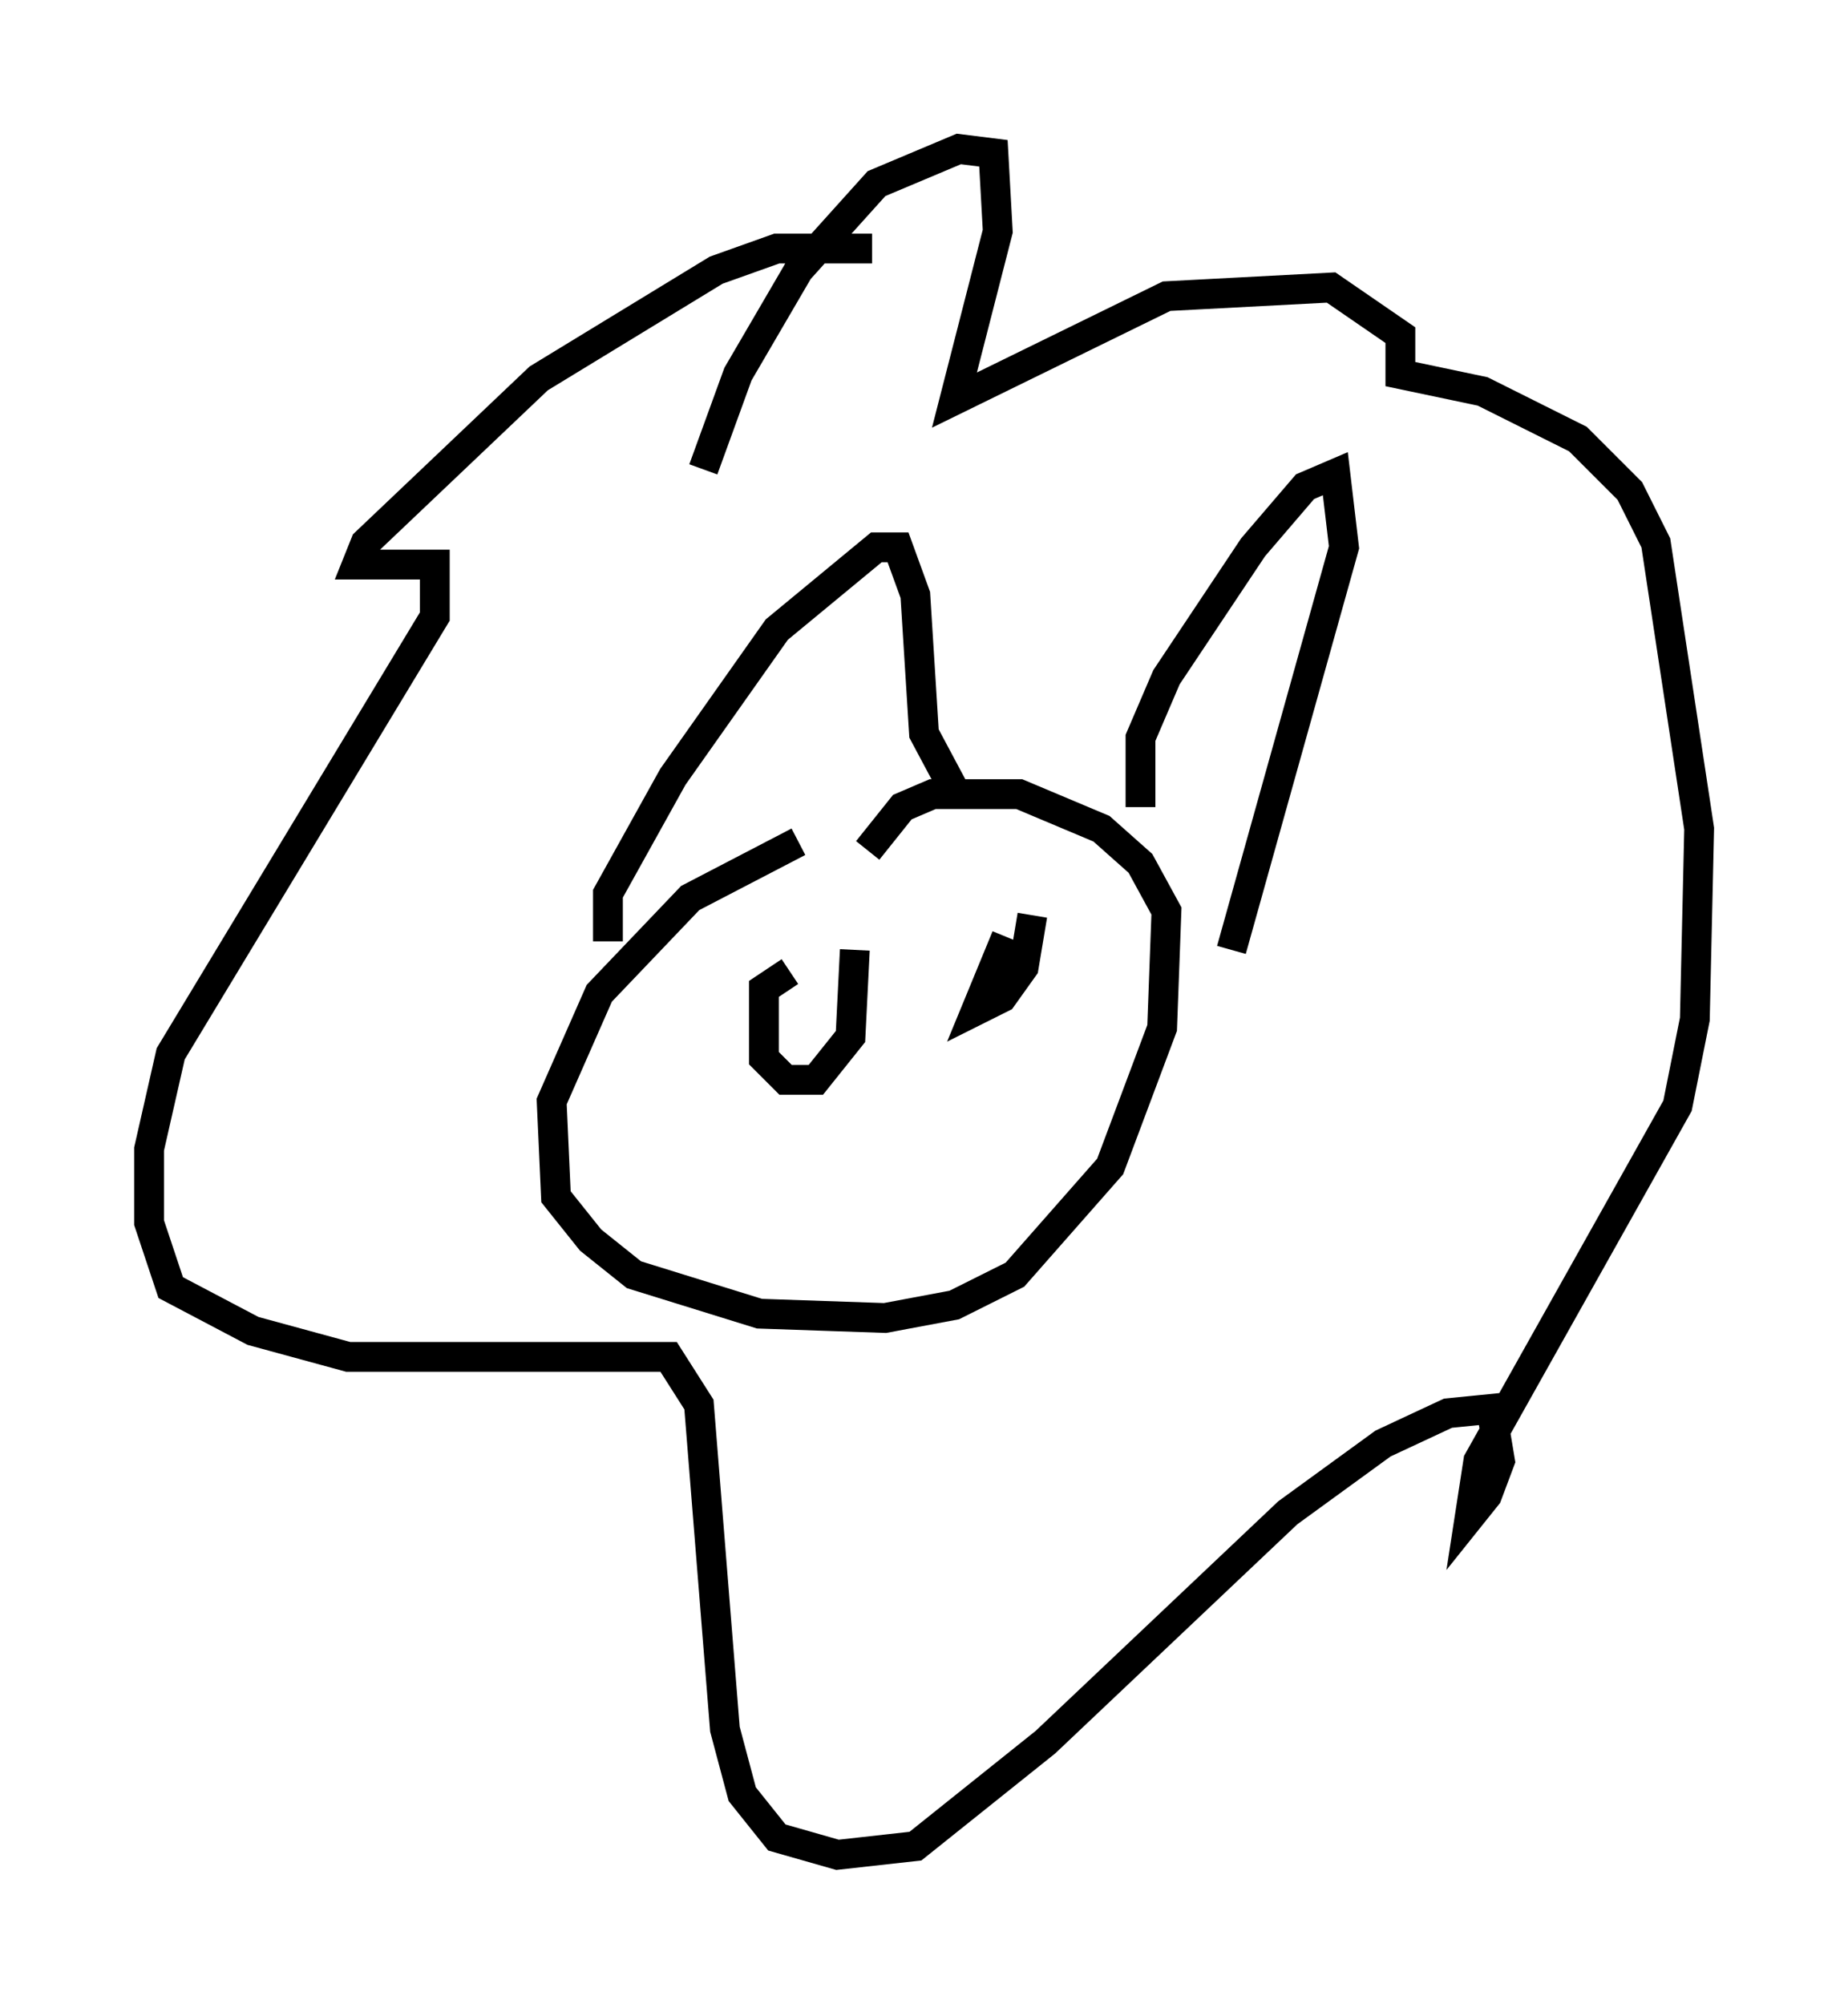 <?xml version="1.0" encoding="utf-8" ?>
<svg baseProfile="full" height="67.229" version="1.1" width="62" xmlns="http://www.w3.org/2000/svg" xmlns:ev="http://www.w3.org/2001/xml-events" xmlns:xlink="http://www.w3.org/1999/xlink"><defs /><rect fill="white" height="67.229" width="62" x="0" y="0" /><path d="M30.128, 28.676 m-3.341, -0.436 l-3.631, 1.888 -3.05, 3.196 l-1.598, 3.631 0.145, 3.196 l1.162, 1.453 1.453, 1.162 l4.212, 1.307 4.212, 0.145 l2.324, -0.436 2.034, -1.017 l3.196, -3.631 1.743, -4.648 l0.145, -3.922 -0.872, -1.598 l-1.307, -1.162 -2.76, -1.162 l-2.905, 0.0 -1.017, 0.436 l-1.162, 1.453 m-8.715, 3.05 l0.0, -1.598 2.179, -3.922 l3.486, -4.939 3.341, -2.76 l0.726, 0.0 0.581, 1.598 l0.291, 4.648 1.162, 2.179 m6.101, 0.291 l0.0, -2.324 0.872, -2.034 l2.905, -4.358 1.743, -2.034 l1.017, -0.436 0.291, 2.469 l-3.777, 13.508 m-12.056, -23.531 l-3.196, 0.0 -2.034, 0.726 l-5.955, 3.631 -5.81, 5.52 l-0.291, 0.726 2.615, 0.0 l0.0, 1.743 -8.86, 14.67 l-0.726, 3.196 0.0, 2.469 l0.726, 2.179 2.76, 1.453 l3.196, 0.872 10.749, 0.0 l1.017, 1.598 0.872, 10.894 l0.581, 2.179 1.162, 1.453 l2.034, 0.581 2.615, -0.291 l4.358, -3.486 8.134, -7.698 l3.196, -2.324 2.179, -1.017 l1.453, -0.145 0.291, 1.743 l-0.436, 1.162 -0.581, 0.726 l0.291, -1.888 6.682, -11.911 l0.581, -2.905 0.145, -6.391 l-1.453, -9.587 -0.872, -1.743 l-1.743, -1.743 -3.196, -1.598 l-2.76, -0.581 0.0, -1.307 l-2.324, -1.598 -5.52, 0.291 l-7.117, 3.486 1.453, -5.665 l-0.145, -2.615 -1.162, -0.145 l-2.76, 1.162 -2.615, 2.905 l-2.034, 3.486 -1.162, 3.196 m2.905, 16.849 l-0.872, 0.581 0.0, 2.324 l0.726, 0.726 1.017, 0.0 l1.162, -1.453 0.145, -2.905 m5.084, -0.436 l-1.017, 2.469 0.872, -0.436 l0.726, -1.017 0.291, -1.743 " fill="none" stroke="black" stroke-width="1" /></svg>